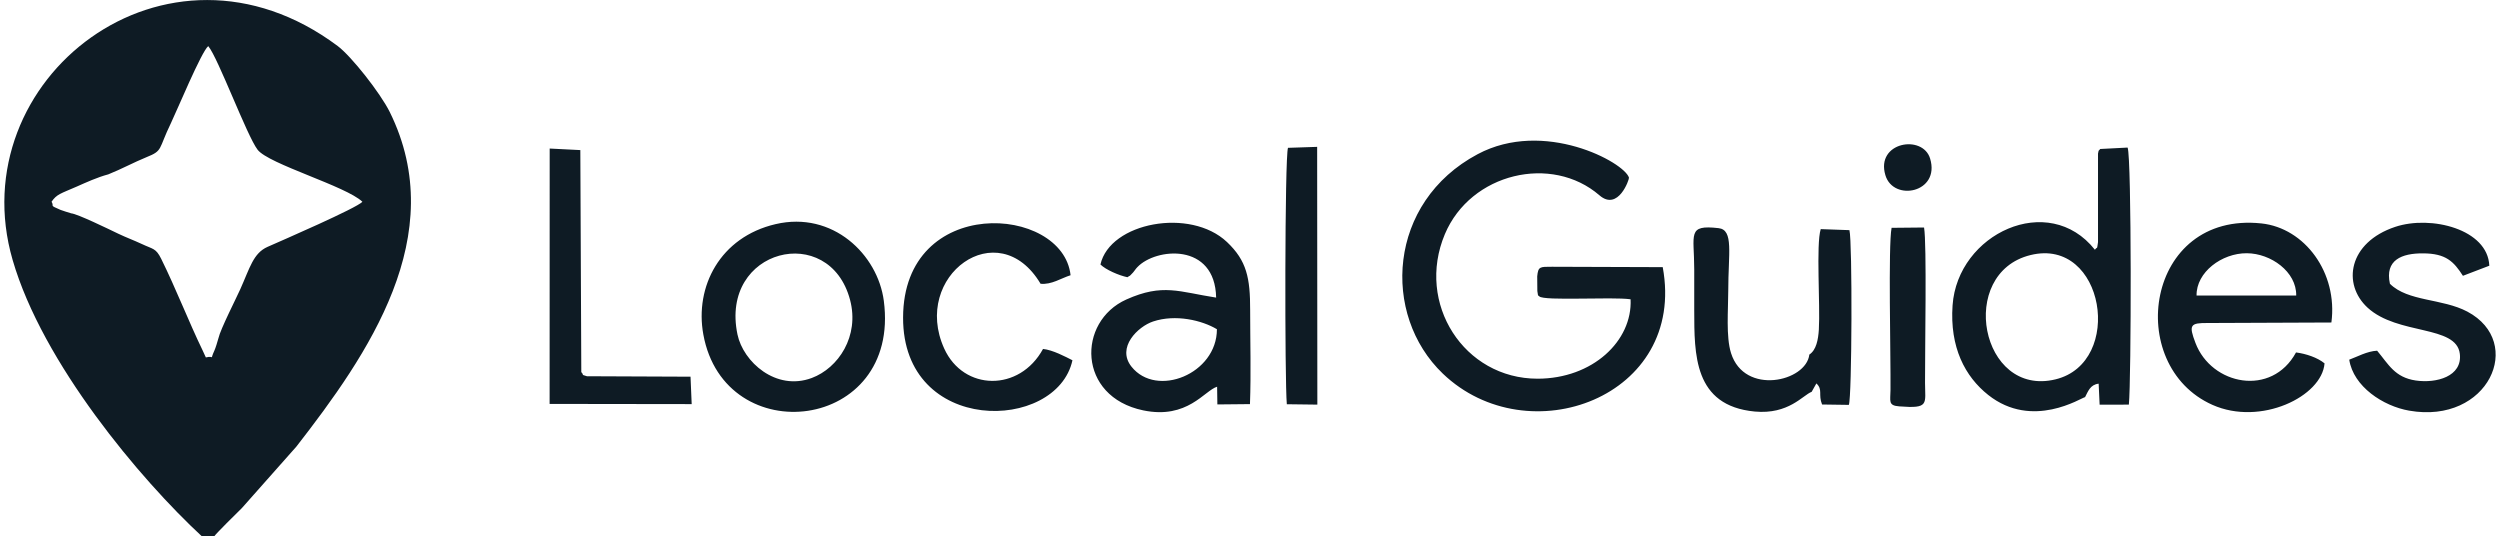 <?xml version="1.0" encoding="UTF-8"?>
<!DOCTYPE svg PUBLIC "-//W3C//DTD SVG 1.1//EN" "http://www.w3.org/Graphics/SVG/1.1/DTD/svg11.dtd">
<!-- Creator: CorelDRAW -->
<svg xmlns="http://www.w3.org/2000/svg" xml:space="preserve" width="233px" height="50px" version="1.1" shape-rendering="geometricPrecision" text-rendering="geometricPrecision" image-rendering="optimizeQuality" fill-rule="evenodd" clip-rule="evenodd"
viewBox="0 0 38.525 8.296"
 xmlns:xlink="http://www.w3.org/1999/xlink"
 xmlns:xodm="http://www.corel.com/coreldraw/odm/2003">
 <g id="Capa_x0020_1">
  <path fill="#0E1B24" d="M1.608 2.696c0.196,-0.078 0.404,-0.19 0.589,-0.265 0.26,-0.104 0.18,-0.117 0.378,-0.525 0.089,-0.184 0.473,-1.109 0.578,-1.193 0.15,0.176 0.599,1.389 0.763,1.602 0.169,0.222 1.371,0.564 1.621,0.805 -0.086,0.097 -1.241,0.598 -1.466,0.697 -0.222,0.098 -0.274,0.325 -0.422,0.654 -0.059,0.133 -0.309,0.623 -0.338,0.758 -0.014,0.052 -0.046,0.156 -0.062,0.19 -0.08,0.172 0.015,0.072 -0.133,0.108l-0.052 -0.113c-0.211,-0.435 -0.409,-0.948 -0.639,-1.413 -0.083,-0.166 -0.124,-0.145 -0.297,-0.227 -0.138,-0.064 -0.238,-0.099 -0.366,-0.16 -0.156,-0.075 -0.632,-0.307 -0.728,-0.315 -0.041,-0.013 -0.127,-0.038 -0.164,-0.053 -0.189,-0.08 -0.091,-0.049 -0.14,-0.126 0.08,-0.118 0.141,-0.126 0.39,-0.235 0.145,-0.064 0.316,-0.143 0.488,-0.189zm27.48 0.013c0.123,0.414 0.851,0.273 0.692,-0.256 -0.114,-0.381 -0.846,-0.257 -0.692,0.256zm0.096 0.814c-0.054,0.273 -0.012,1.985 -0.017,2.508 -0.001,0.173 -0.04,0.24 0.136,0.253 0.468,0.037 0.399,-0.036 0.398,-0.366 -0.002,-0.505 0.029,-2.148 -0.015,-2.4l-0.502 0.005zm-8.883 -1.252l-0.451 0.015c-0.051,0.141 -0.051,3.615 -0.018,3.965l0.472 0.006 -0.003 -3.986zm-11.379 3.483l-0.015 -3.433 -0.474 -0.024 -0.001 3.949 2.197 0.003 -0.018 -0.424 -1.602 -0.007c-0.109,-0.036 -0.029,0.001 -0.087,-0.064zm7.14 -0.358c-0.363,0.666 -1.229,0.653 -1.528,-0.006 -0.509,-1.123 0.834,-2.102 1.49,-1.002 0.17,0.017 0.317,-0.086 0.464,-0.132 -0.119,-1.089 -2.585,-1.254 -2.59,0.654 -0.006,1.826 2.376,1.776 2.619,0.661 -0.108,-0.055 -0.306,-0.16 -0.455,-0.175zm20.828 -1.008c-0.081,-0.369 0.185,-0.472 0.511,-0.47 0.355,0.001 0.475,0.125 0.618,0.347l0.408 -0.156c-0.023,-0.565 -0.902,-0.785 -1.455,-0.601 -0.725,0.242 -0.823,0.886 -0.427,1.25 0.468,0.429 1.372,0.264 1.426,0.713 0.042,0.352 -0.364,0.459 -0.681,0.413 -0.326,-0.048 -0.421,-0.25 -0.598,-0.461 -0.156,0.008 -0.31,0.095 -0.431,0.139 0.064,0.416 0.524,0.718 0.926,0.788 1.226,0.216 1.797,-1.054 0.901,-1.531 -0.389,-0.206 -0.92,-0.154 -1.198,-0.431zm-8.942 1.671l0.073 -0.13c0.104,0.098 0.025,0.171 0.088,0.326l0.414 0.006c0.048,-0.117 0.056,-2.518 0.009,-2.702l-0.444 -0.016c-0.074,0.24 -0.006,1.17 -0.029,1.555 -0.01,0.153 -0.039,0.314 -0.147,0.385 -0.048,0.419 -1.003,0.638 -1.211,-0.023 -0.08,-0.253 -0.043,-0.668 -0.043,-0.96 0,-0.583 0.087,-0.945 -0.149,-0.972 -0.492,-0.056 -0.377,0.09 -0.377,0.636 0,0.212 -0.001,0.423 0,0.635 0.002,0.677 -0.011,1.475 0.936,1.565 0.523,0.049 0.744,-0.254 0.88,-0.305zm-16.611 -0.887c-0.278,-1.33 1.422,-1.741 1.741,-0.535 0.149,0.563 -0.182,1.055 -0.592,1.208 -0.555,0.207 -1.061,-0.251 -1.149,-0.673zm-0.528 0c0.33,1.815 3.057,1.506 2.791,-0.52 -0.094,-0.716 -0.79,-1.393 -1.674,-1.186 -0.857,0.2 -1.252,0.965 -1.117,1.706zm23.091 -0.602c-0.006,-0.36 0.39,-0.657 0.778,-0.654 0.369,0.002 0.769,0.285 0.763,0.654l-1.541 0zm1.538 0.88c-0.376,0.693 -1.307,0.507 -1.555,-0.147 -0.106,-0.279 -0.083,-0.311 0.196,-0.308l1.906 -0.008c0.102,-0.768 -0.411,-1.461 -1.082,-1.532 -1.792,-0.19 -2.13,2.195 -0.757,2.806 0.744,0.331 1.693,-0.129 1.733,-0.642 -0.109,-0.09 -0.287,-0.149 -0.441,-0.169zm-16.687 -0.359c0,0.692 -0.934,1.066 -1.321,0.579 -0.236,-0.297 0.1,-0.621 0.335,-0.699 0.346,-0.115 0.754,-0.019 0.986,0.12zm-1.384 -0.804c0.059,-0.044 0.006,0.013 0.089,-0.075 0.027,-0.03 0.032,-0.047 0.064,-0.08 0.283,-0.301 1.203,-0.387 1.219,0.47 -0.572,-0.088 -0.823,-0.224 -1.388,0.029 -0.764,0.342 -0.76,1.503 0.261,1.715 0.684,0.142 0.947,-0.308 1.142,-0.366l0.004 0.274 0.504 -0.005c0.018,-0.473 0.003,-0.974 0.003,-1.45 0.001,-0.502 -0.053,-0.767 -0.358,-1.056 -0.568,-0.538 -1.811,-0.303 -1.957,0.347 0.082,0.081 0.284,0.169 0.417,0.197zm13.966 -0.343c1.145,-0.281 1.454,1.661 0.387,1.922 -1.162,0.284 -1.526,-1.644 -0.387,-1.922zm1.043 -0.2c-0.021,0.138 -0.001,0.054 -0.048,0.118 -0.717,-0.906 -2.124,-0.25 -2.201,0.86 -0.045,0.649 0.192,1.101 0.552,1.386 0.684,0.541 1.441,0.041 1.497,0.033 0.046,-0.087 0.078,-0.193 0.21,-0.208l0.015 0.325 0.452 -0.001c0.038,-0.368 0.044,-3.809 -0.019,-3.975l-0.424 0.022c-0.026,0.039 -0.02,-0.002 -0.034,0.072l0 1.368zm-8.667 2.112c-1.137,0 -1.884,-1.163 -1.433,-2.235 0.4,-0.949 1.654,-1.237 2.39,-0.601 0.291,0.252 0.464,-0.25 0.457,-0.273 -0.074,-0.239 -1.315,-0.91 -2.34,-0.363 -1.394,0.742 -1.491,2.482 -0.538,3.394 1.317,1.261 3.771,0.364 3.4,-1.647l-1.712 -0.006c-0.188,0 -0.214,-0.005 -0.229,0.149l0.002 0.226c0.015,0.117 0.015,0.052 0.03,0.083 0.074,0.074 1.124,0.004 1.412,0.045 0.03,0.644 -0.588,1.228 -1.439,1.228zm-20.652 2.44l0.189 -0.003c0.021,-0.035 0.35,-0.362 0.427,-0.436l0.843 -0.951c1.105,-1.421 2.387,-3.265 1.444,-5.174 -0.146,-0.294 -0.594,-0.863 -0.806,-1.021 -2.652,-1.981 -5.834,0.523 -5.026,3.308 0.462,1.596 1.975,3.394 2.929,4.277z"/>
 </g>
</svg>
